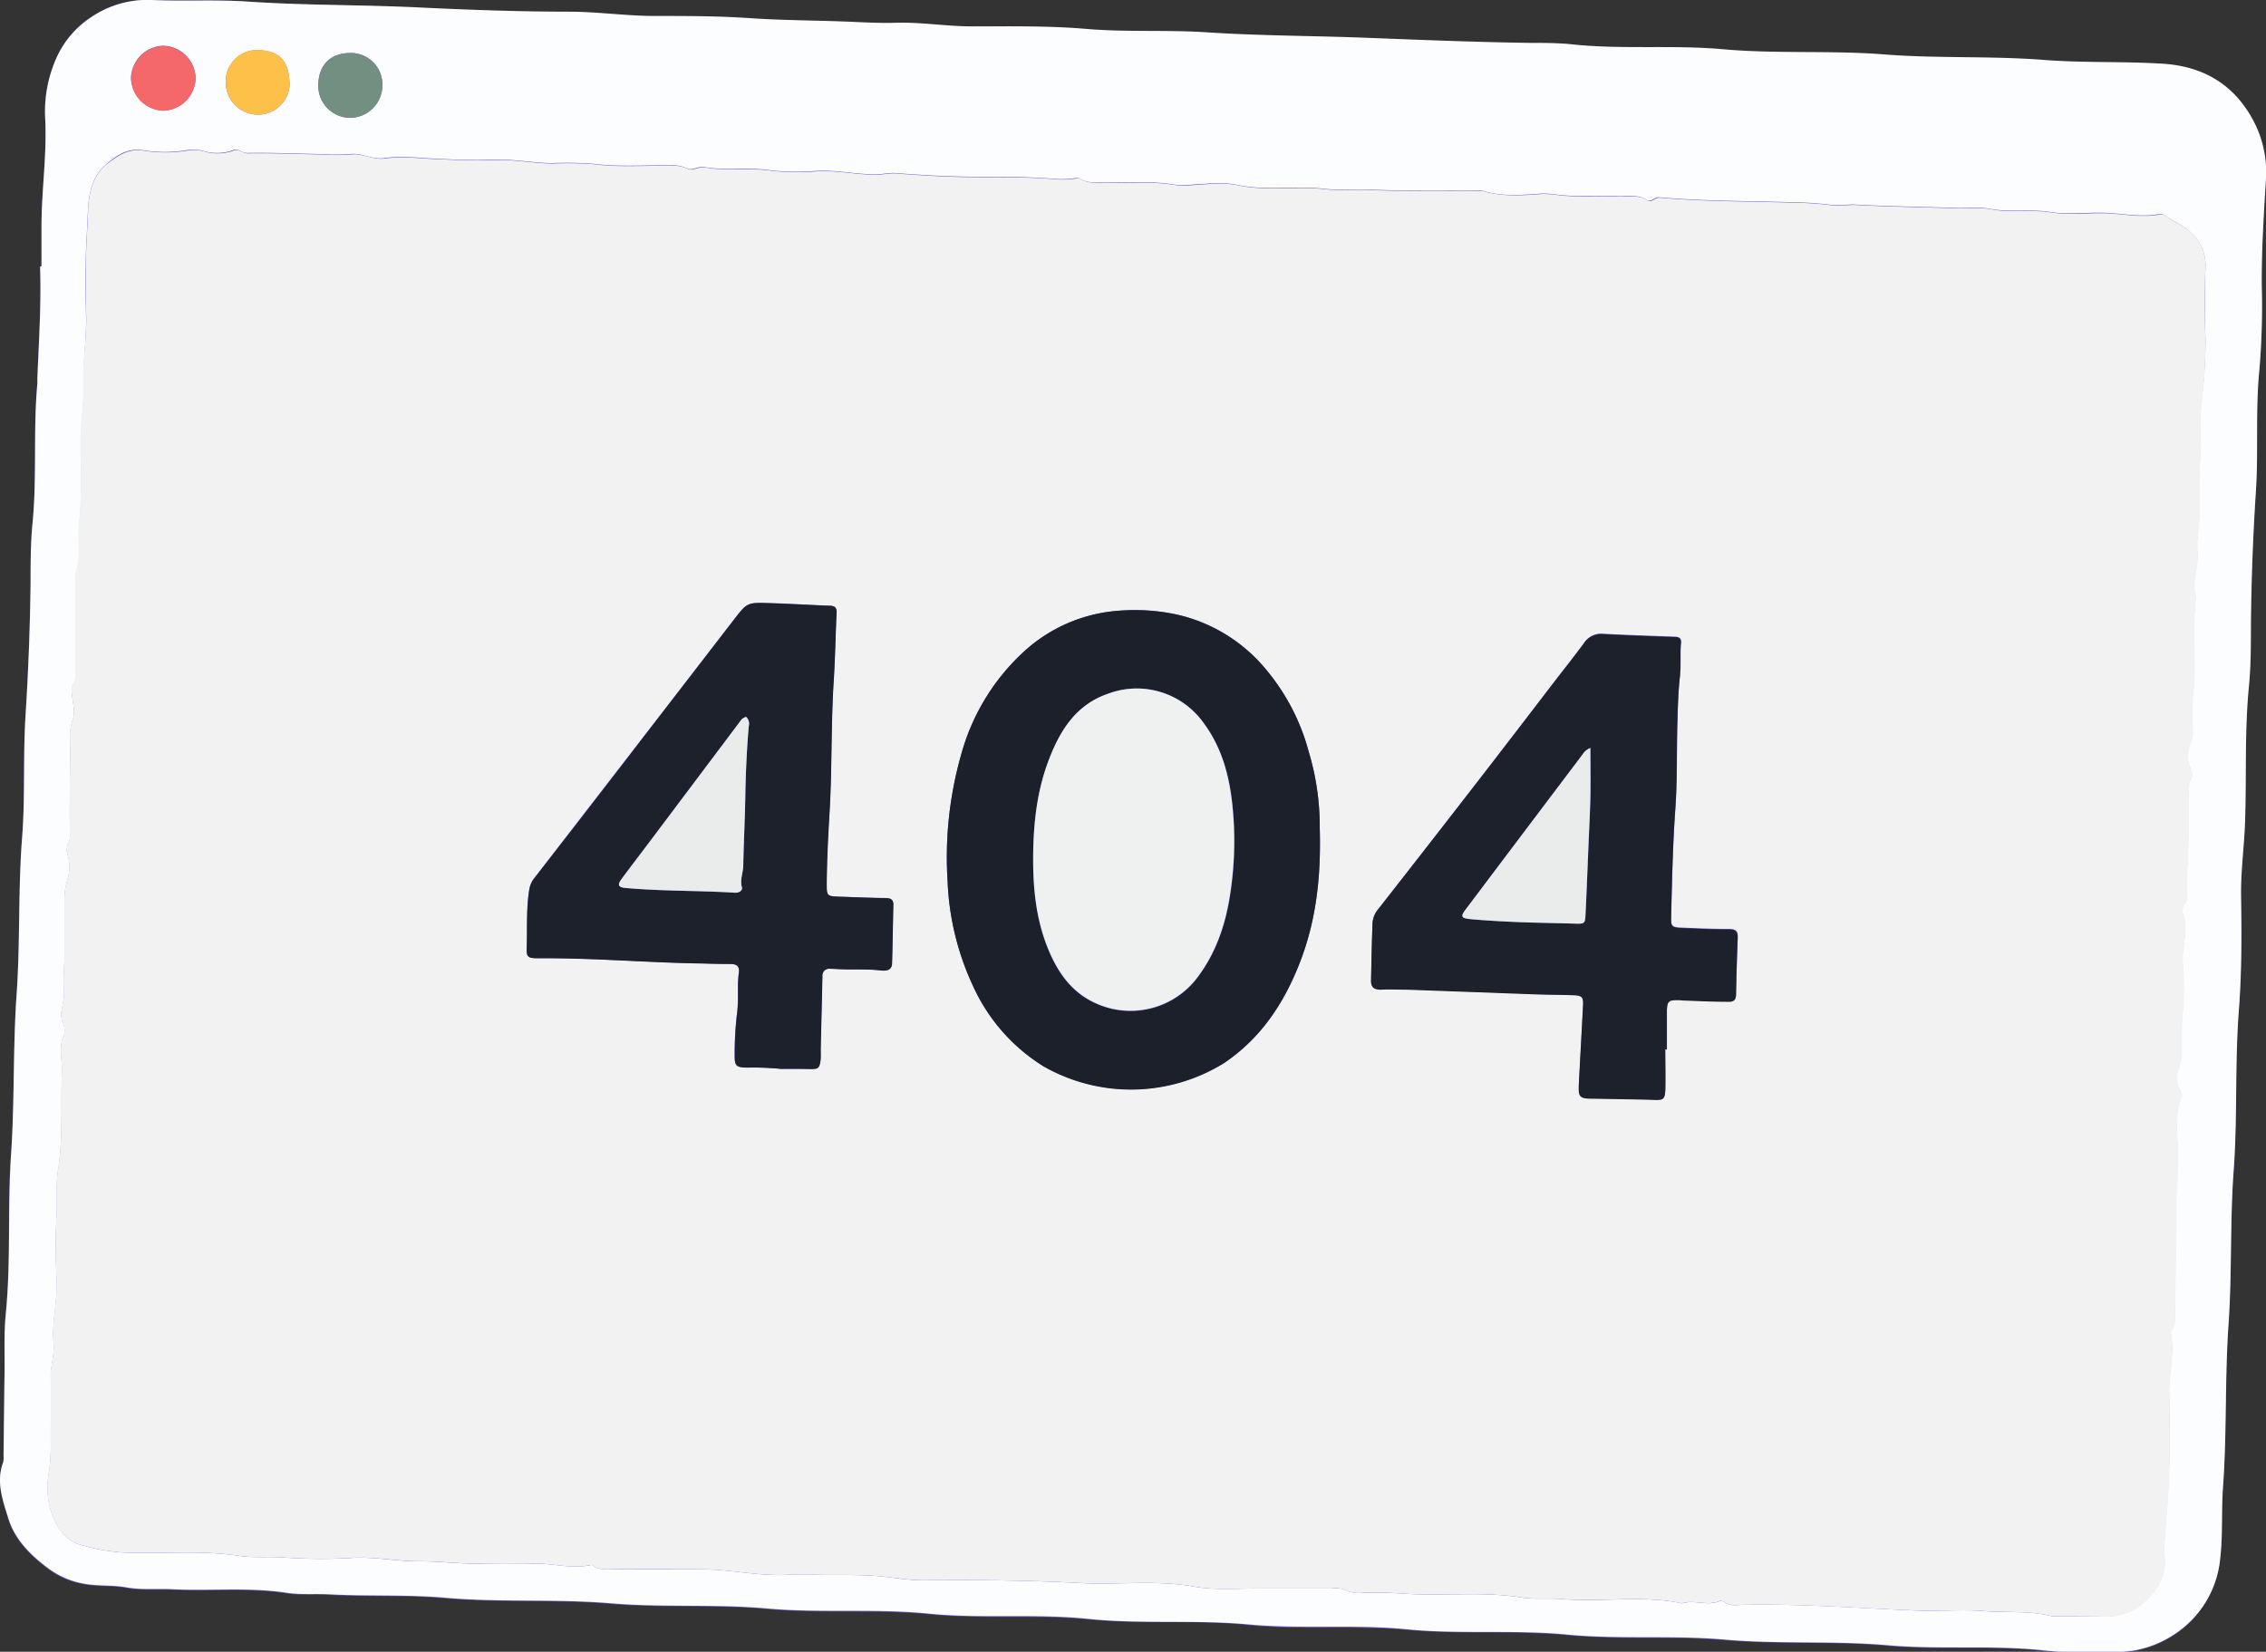 <svg xmlns="http://www.w3.org/2000/svg" viewBox="0 0 408.92 298.14"><rect x="0" y="0" width="408.92" height="298.14" fill="#333333" stroke="none"/><defs><style>.cls-1{fill:#6853d6;}.cls-2{fill:#fcfdfe;}.cls-3{fill:#f2f2f2;}.cls-4{fill:#f56869;}.cls-5{fill:#738f82;}.cls-6{fill:#fdc049;}.cls-7{fill:#1c202b;}.cls-8{fill:#1d212b;}.cls-9{fill:#eff0f0;}.cls-10{fill:#eaebeb;}</style></defs><g id="Layer_2" data-name="Layer 2"><g id="Layer_1-2" data-name="Layer 1"><path class="cls-1" d="M7.49,48.08H7.24a6,6,0,0,0,0,.74c.17,6.47-.24,12.93-.51,19.39,0,.33,0,.67,0,1-.78,8.44,0,16.94-.89,25.39-.35,3.55-.3,7.15-.34,10.72-.09,8-.41,15.94-.91,23.9-.46,7.29,0,14.6-.61,21.92-.72,9.43-.35,18.92-1,28.38s-.29,19.26-1,28.88S2,227.67,1,237.29C.73,240.51.87,243.77.83,247,.76,252.26.71,257.5.64,262.75A3.58,3.58,0,0,1,.55,264c-1.26,3.45-.09,6.73.85,9.94,1.19,4.06,4.14,6.92,7.44,9.37a15.21,15.21,0,0,0,6.59,2.7c2.43.4,4.92.17,7.41.62,2.66.49,5.47.19,8.21.33,6.88.34,13.77-.41,20.65.64,2.51.39,5.14.14,7.72.28,7,.38,13.93,0,20.92.62,9.91.86,19.91.14,29.86,1,9.35.79,18.76.09,28.15.93,9.75.88,19.58,0,29.38.95,9.49.93,19.07,0,28.63.93s19.22,0,28.84,1,19.08,0,28.62.88,19.26.05,28.89.95,19.09.12,28.64.92,19.42.13,29.14,1,19.27-.15,28.89,1c3.7.43,7.49.12,11.23.22a19.31,19.31,0,0,0,13-4.09,18.34,18.34,0,0,0,7-12.72c.47-4.27.2-8.6.51-12.92.71-9.78.31-19.6,1-29.4.64-9.19.25-18.43.92-27.64.72-9.69.2-19.43.95-29.15.52-6.79.5-13.64.39-20.46-.07-4.49.56-8.92.72-13.39.28-8.22-.1-16.45.71-24.66.36-3.71.31-7.47.35-11.21q.12-12,.9-23.9c.48-7.29-.11-14.61.63-21.92a135.63,135.63,0,0,0,.43-15c-.06-6.48.36-12.94.75-19.41a19.77,19.77,0,0,0-2.18-10.35c-3.4-6.6-9-10-16.42-10.45-7.13-.45-14.27-.13-21.41-.68-9.61-.74-19.27-.22-28.91-1s-19.42-.07-29.13-.94c-9.09-.81-18.26.1-27.37-.9-2.46-.27-5-.2-7.47-.24-9.72-.14-19.43-.53-29.15-.91s-19.43-.37-29.13-1c-7.21-.47-14.44,0-21.67-.61-6.78-.58-13.64-.51-20.46-.46-4.66,0-9.26-.79-13.92-.65-2.41.07-4.83,0-7.24-.14-6.3-.3-12.61-.26-18.91-.68-5.81-.38-11.65-.39-17.47-.41-5.16,0-10.27-.76-15.42-.77-8.89,0-17.77-.32-26.65-.75C65.52.84,55,1,44.59.28,38.86-.1,33.1.26,27.36,0a18,18,0,0,0-10.82,3,17.17,17.17,0,0,0-6.39,7.48,23.73,23.73,0,0,0-2,10.92c.31,6.49-.62,12.93-.67,19.4C7.47,43.26,7.49,45.67,7.49,48.08Z"/><path class="cls-2" d="M7.49,48.08c0-2.41,0-4.82,0-7.23,0-6.47,1-12.91.67-19.4a23.73,23.73,0,0,1,2-10.92,17.17,17.17,0,0,1,6.39-7.48A18,18,0,0,1,27.36,0C33.1.26,38.86-.1,44.59.28,55,1,65.52.84,76,1.36c8.88.43,17.76.74,26.65.75,5.15,0,10.26.76,15.42.77,5.82,0,11.66,0,17.47.41,6.3.42,12.61.38,18.91.68,2.41.11,4.83.21,7.24.14,4.66-.14,9.26.68,13.92.65,6.82,0,13.68-.12,20.46.46,7.23.61,14.46.14,21.67.61,9.7.64,19.43.62,29.13,1s19.43.77,29.15.91c2.48,0,5,0,7.47.24,9.11,1,18.28.09,27.37.9,9.71.87,19.45.18,29.13.94s19.3.24,28.91,1c7.14.55,14.28.23,21.41.68,7.39.47,13,3.85,16.42,10.45a19.77,19.77,0,0,1,2.18,10.35c-.39,6.47-.81,12.93-.75,19.41a135.63,135.63,0,0,1-.43,15c-.74,7.31-.15,14.63-.63,21.92q-.78,11.94-.9,23.9c0,3.74,0,7.5-.35,11.21-.81,8.21-.43,16.44-.71,24.66-.16,4.47-.79,8.9-.72,13.39.11,6.82.13,13.67-.39,20.46-.75,9.72-.23,19.46-.95,29.15-.67,9.21-.28,18.45-.92,27.64-.68,9.8-.28,19.62-1,29.4-.31,4.32,0,8.65-.51,12.92a18.34,18.34,0,0,1-7,12.72,19.31,19.31,0,0,1-13,4.09c-3.74-.1-7.53.21-11.23-.22-9.62-1.11-19.3-.15-28.89-1s-19.47-.14-29.14-1-19.14,0-28.64-.92-19.3,0-28.89-.95-19.13,0-28.62-.88-19.28,0-28.84-1-19.14,0-28.63-.93c-9.8-1-19.63-.07-29.38-.95-9.39-.84-18.8-.14-28.15-.93-10-.84-20-.12-29.86-1-7-.62-14-.24-20.92-.62-2.58-.14-5.21.11-7.72-.28-6.88-1.05-13.77-.3-20.65-.64-2.74-.14-5.55.16-8.21-.33-2.49-.45-5-.22-7.41-.62a15.21,15.21,0,0,1-6.59-2.7c-3.3-2.45-6.25-5.31-7.44-9.37C.46,270.71-.71,267.43.55,264a3.58,3.58,0,0,0,.09-1.23C.71,257.5.76,252.26.83,247c0-3.25-.1-6.51.21-9.73C2,227.67,1.35,218,2,208.4s.32-19.27,1-28.88.25-19,1-28.38c.56-7.32.15-14.63.61-21.92.5-8,.82-15.92.91-23.9,0-3.57,0-7.17.34-10.72.84-8.45.11-16.95.89-25.39,0-.33,0-.67,0-1,.27-6.46.68-12.92.51-19.39a6,6,0,0,1,0-.74ZM375.9,291.7c.83,0,1.67-.05,2.5,0,3.16.21,6-.24,8.51-2.55s4.11-5,3.62-8.61a11.53,11.53,0,0,1,.05-2.49c.32-4.29.71-8.58.84-12.87.14-4.73.05-9.46,0-14.18,0-3.49,1-7,.26-10.47,0-.13.09-.32.18-.45a4.32,4.32,0,0,0,.56-2.88c.1-6.53.24-13.06.26-19.59,0-2.92.27-5.83.32-8.75.06-3.61-.87-7.31.65-10.84.18-.42-.12-.78-.31-1.16a5.08,5.08,0,0,1-.19-4.12,8.47,8.47,0,0,0,.53-3.1c0-2.38-.09-4.74.17-7.13a48,48,0,0,0,0-8.73c-.23-2.91,1.12-5.77.08-8.69a2,2,0,0,1,.24-1.92c.71-.74.44-1.59.43-2.37,0-1.64,0-3.26.11-4.91.25-4.3.15-8.62.19-12.94a3.3,3.3,0,0,1,.26-2c.65-.89.33-1.6,0-2.51a5.38,5.38,0,0,1,0-4.15,5.08,5.08,0,0,0,.47-2.85,33.34,33.34,0,0,1,.18-6.92c.42-5.55-.32-11.14.45-16.69-.91-2.77.5-5.47.25-8.25-.2-2.18.3-4.41.36-6.63.08-2.41,0-4.82,0-7.24s.36-4.57.16-6.94a38.11,38.11,0,0,1,.28-6.63A90.78,90.78,0,0,0,398,61.77c-.11-4.56-.15-9.13,0-13.68a7.76,7.76,0,0,0-2.32-5.79c-1.46-1.6-3.48-2.24-5.13-3.47a1.35,1.35,0,0,0-.94-.19c-3,.57-5.94,0-8.92-.19-3.57-.24-7.23.38-10.72-.19s-7.22.13-10.81-.57c-2-.38-4.09-.08-6.14-.16-6.22-.22-12.46-.28-18.68-.63a37,37,0,0,1-3.95.07,57.83,57.83,0,0,0-6.56-.45c-8.13-.27-16.27-.18-24.38-.91-.91-.08-1.52,1-2.34.46-1.61-1.06-3.39-.59-5.1-.66-3.57-.15-7.14.15-10.72-.24a17.67,17.67,0,0,0-3.2-.23c-3.49.25-7,.57-10.44-.48a4.66,4.66,0,0,0-1.24-.06c-6.42,0-12.84.09-19.26-.18-2.69-.11-5.42.17-8.08-.14-5.42-.62-10.9.46-16.31-.82a22.54,22.54,0,0,0-5.39-.07c-1.82,0-3.69.43-5.44.13-4-.7-8-.26-12-.44-1.72-.07-3.51.38-5.11-.67-.37-.25-.81,0-1.21,0a18,18,0,0,1-2.74.11c-4.75-.4-9.52-.44-14.28-.42-5,0-10-.28-14.93-.66-1.33-.1-2.55.26-3.84.24-3.42-.05-6.77-.79-10.19-.66a43.64,43.64,0,0,1-8.48-.07c-4-.64-8.06.12-12-.6-1.24-.22-2.23.77-3.27.21a5.77,5.77,0,0,0-2.9-.51c-4.65-.09-9.32.31-14-.29a63.28,63.28,0,0,0-7.41-.11c-3.58-.06-7.1-.79-10.7-.64-3.31.15-6.63,0-10-.15s-6.4-.6-9.6-.12c-2.09.31-4-1-6.06-.73a38.15,38.15,0,0,1-5.24,0c-4.45-.08-8.91-.28-13.36-.2-1,0-1.59-.92-2.59-.5a8.55,8.55,0,0,1-5.52.08,7.36,7.36,0,0,0-2.92-.07,24.32,24.32,0,0,1-7.71,0c-2.94-.53-5.05,1.11-6.87,2.68-2.37,2-3,5.31-3.14,8.26-.08,2.3-.23,4.6-.33,6.91-.15,4-.11,8,0,12S15,65,15.1,69c.12,4.32-.67,8.6-.49,12.94a93.88,93.88,0,0,1-.31,12.88c-.29,2.92.48,5.91-.63,8.78a3.65,3.65,0,0,0,0,1.24l0,17.15a2.27,2.27,0,0,1-.37,1.42A2.49,2.49,0,0,0,13,125.3c.1,1.55.65,3.16.14,4.65a8.31,8.31,0,0,0-.5,2.9c.1,5.88-.16,11.76,0,17.65a2.92,2.92,0,0,1-.2,1.46,3,3,0,0,0-.17,2.52,8.19,8.19,0,0,1-.09,4.34,11.22,11.22,0,0,0-.52,3.64c0,3.58,0,7.16,0,10.74a45.4,45.4,0,0,0-.12,5.7c.25,1.93-1,3.74-.2,5.68a3.11,3.11,0,0,1,.24,2.17c-1.09,2.26-.28,4.57-.39,6.83-.26,5.84.26,11.69-.69,17.54-.43,2.61-.12,5.39-.27,8.1-.22,3.9-.2,7.83,0,11.74s-.91,7.65-.54,11.51c.2,2.09-.6,4.09-.53,6.2.13,3.82.07,7.65,0,11.48a33.56,33.56,0,0,1-.29,5.47,14.63,14.63,0,0,0,.29,7c.95,3,2.63,5.55,5.75,6.33a36,36,0,0,0,6.84,1.25c7.09.38,14.21-.47,21.32.62,2.72.42,5.58.09,8.39.32a92.42,92.42,0,0,0,12.23.05c4.06-.2,8,.66,12.06.63,3.72,0,7.45.5,11.19.42,3.17-.06,6.33,0,9.5,0,3.39-.07,6.74,1,10.15.25a.62.62,0,0,1,.47.11c1.26.92,2.72.63,4.11.64,3.42,0,6.83,0,10.24,0,2.66,0,5.32-.06,8,.13,4.37.32,8.71,1.14,13.13.87,1.49-.09,3-.05,4.5,0,3.73.11,7.47-.07,11.21.23,2.81.21,5.58.8,8.4.77,9.45-.09,18.89,0,28.32.5,6.86.37,13.72-.59,20.59.65,3.67.66,7.54.31,11.32.34,4.5,0,9,0,13.49,0a4.62,4.62,0,0,1,2.2.18,6,6,0,0,0,3.6.58c2.31-.06,4.58,0,6.89.15,7.17.51,14.37-.44,21.56.71,2.36.38,4.9.08,7.39.29,7.17.6,14.42-.76,21.56.77,2.24-.73,4.6.58,6.83-.44.22-.1.65.11.91.28a3.5,3.5,0,0,0,2.16.46c10.86-.34,21.67.56,32.5,1,4.07.15,8.18-.24,12.23.1s8.06-.13,12,.9a4.67,4.67,0,0,0,1.24,0ZM35.3,14.05a6,6,0,0,0-5.89-5.8,6,6,0,0,0-5.76,5.69,6,6,0,0,0,5.89,6A6,6,0,0,0,35.3,14.05ZM63.19,9.57c-3.64,0-5.78,2.25-5.76,6a5.79,5.79,0,0,0,5.74,5.69A5.89,5.89,0,0,0,69,15.11,5.68,5.68,0,0,0,63.19,9.57ZM46.85,20.68a5.69,5.69,0,0,0,5.41-5.31c-.06-4.5-1.85-6.21-5.83-6.33a5.65,5.65,0,0,0-5.68,5.9A5.8,5.8,0,0,0,46.85,20.68Z"/><path class="cls-3" d="M375.9,291.7h-4.5a4.67,4.67,0,0,1-1.24,0c-3.94-1-8-.58-12-.9s-8.16.05-12.23-.1c-10.83-.42-21.64-1.32-32.5-1a3.5,3.5,0,0,1-2.16-.46c-.26-.17-.69-.38-.91-.28-2.23,1-4.59-.29-6.83.44-7.14-1.53-14.39-.17-21.56-.77-2.49-.21-5,.09-7.39-.29-7.19-1.15-14.39-.2-21.56-.71-2.31-.16-4.58-.21-6.89-.15a6,6,0,0,1-3.6-.58,4.62,4.62,0,0,0-2.2-.18c-4.5,0-9,0-13.49,0-3.78,0-7.65.32-11.32-.34-6.87-1.24-13.73-.28-20.59-.65-9.43-.5-18.87-.59-28.32-.5-2.82,0-5.59-.56-8.4-.77-3.74-.3-7.48-.12-11.21-.23-1.5,0-3-.08-4.5,0-4.42.27-8.76-.55-13.13-.87-2.67-.19-5.33-.09-8-.13-3.41-.05-6.82,0-10.24,0-1.39,0-2.85.28-4.11-.64a.62.62,0,0,0-.47-.11c-3.41.77-6.76-.32-10.15-.25-3.17.06-6.33,0-9.5,0-3.74.08-7.47-.44-11.19-.42-4,0-8-.83-12.06-.63a92.42,92.42,0,0,1-12.23-.05c-2.81-.23-5.67.1-8.39-.32-7.11-1.09-14.23-.24-21.32-.62a36,36,0,0,1-6.84-1.25c-3.12-.78-4.8-3.29-5.75-6.33a14.63,14.63,0,0,1-.29-7,33.56,33.56,0,0,0,.29-5.47c0-3.83.1-7.66,0-11.48-.07-2.11.73-4.11.53-6.2-.37-3.86.72-7.64.54-11.51s-.19-7.84,0-11.74c.15-2.71-.16-5.49.27-8.1.95-5.85.43-11.7.69-17.54.11-2.26-.7-4.57.39-6.83a3.11,3.11,0,0,0-.24-2.17c-.8-1.94.45-3.75.2-5.68a45.4,45.4,0,0,1,.12-5.7c0-3.58,0-7.16,0-10.74a11.22,11.22,0,0,1,.52-3.64,8.19,8.19,0,0,0,.09-4.34,3,3,0,0,1,.17-2.52,2.92,2.92,0,0,0,.2-1.46c-.15-5.89.11-11.77,0-17.65a8.31,8.31,0,0,1,.5-2.9c.51-1.49,0-3.1-.14-4.65a2.49,2.49,0,0,1,.24-1.89,2.27,2.27,0,0,0,.37-1.42l0-17.15a3.65,3.65,0,0,1,0-1.24c1.11-2.87.34-5.86.63-8.78a93.88,93.88,0,0,0,.31-12.88c-.18-4.34.61-8.62.49-12.94-.1-4,.65-8,.56-12s-.13-8,0-12c.1-2.31.25-4.61.33-6.91.1-3,.77-6.23,3.14-8.26C21,28.31,23.08,26.67,26,27.2a24.32,24.32,0,0,0,7.71,0,7.36,7.36,0,0,1,2.92.07,8.55,8.55,0,0,0,5.52-.08c1-.42,1.61.52,2.59.5,4.45-.08,8.91.12,13.36.2a38.15,38.15,0,0,0,5.24,0c2.11-.26,4,1,6.06.73,3.2-.48,6.41,0,9.6.12s6.64.3,10,.15c3.6-.15,7.12.58,10.7.64a63.28,63.28,0,0,1,7.41.11c4.63.6,9.3.2,14,.29a5.77,5.77,0,0,1,2.9.51c1,.56,2-.43,3.27-.21,3.94.72,8,0,12,.6a43.64,43.64,0,0,0,8.48.07c3.42-.13,6.77.61,10.19.66,1.29,0,2.51-.34,3.84-.24,5,.38,9.94.68,14.93.66,4.76,0,9.53,0,14.28.42a18,18,0,0,0,2.74-.11c.4,0,.84-.3,1.21,0,1.6,1,3.39.6,5.11.67,4,.18,8-.26,12,.44,1.75.3,3.62-.1,5.44-.13a22.54,22.54,0,0,1,5.39.07c5.41,1.28,10.89.2,16.31.82,2.66.31,5.39,0,8.08.14,6.42.27,12.84.15,19.26.18a4.66,4.66,0,0,1,1.24.06c3.44,1,7,.73,10.44.48a17.67,17.67,0,0,1,3.2.23c3.58.39,7.15.09,10.72.24,1.71.07,3.49-.4,5.1.66.82.53,1.43-.54,2.34-.46,8.11.73,16.25.64,24.38.91a57.83,57.83,0,0,1,6.56.45,37,37,0,0,0,3.95-.07c6.22.35,12.46.41,18.68.63,2.05.08,4.17-.22,6.14.16,3.59.7,7.19,0,10.81.57s7.15,0,10.72.19c3,.2,5.93.76,8.92.19a1.35,1.35,0,0,1,.94.19c1.65,1.23,3.67,1.87,5.13,3.47A7.76,7.76,0,0,1,398,48.09c-.17,4.55-.13,9.12,0,13.68a90.78,90.78,0,0,1-.59,10.43,38.11,38.11,0,0,0-.28,6.63c.2,2.37-.18,4.63-.16,6.94s.06,4.83,0,7.24c-.06,2.22-.56,4.45-.36,6.63.25,2.78-1.16,5.48-.25,8.25-.77,5.55,0,11.14-.45,16.69a33.34,33.34,0,0,0-.18,6.92,5.08,5.08,0,0,1-.47,2.85,5.38,5.38,0,0,0,0,4.15c.35.91.67,1.62,0,2.51a3.3,3.3,0,0,0-.26,2c0,4.32.06,8.64-.19,12.94-.1,1.65-.14,3.27-.11,4.91,0,.78.28,1.63-.43,2.37a2,2,0,0,0-.24,1.92c1,2.92-.31,5.78-.08,8.69a48,48,0,0,1,0,8.73c-.26,2.39-.13,4.75-.17,7.13a8.47,8.47,0,0,1-.53,3.1,5.08,5.08,0,0,0,.19,4.12c.19.38.49.74.31,1.16-1.52,3.53-.59,7.23-.65,10.84,0,2.92-.32,5.83-.32,8.75,0,6.53-.16,13.06-.26,19.59a4.32,4.32,0,0,1-.56,2.88c-.09.13-.21.32-.18.45.72,3.51-.28,7-.26,10.47,0,4.72.11,9.45,0,14.18-.13,4.29-.52,8.58-.84,12.87a11.53,11.53,0,0,0-.05,2.49c.49,3.59-1,6.22-3.62,8.61s-5.35,2.76-8.51,2.55C377.57,291.65,376.73,291.7,375.9,291.7ZM238.16,149.59a46.91,46.91,0,0,0-2-13.89A38.36,38.36,0,0,0,228.59,121a29.13,29.13,0,0,0-16.44-10.13,36.17,36.17,0,0,0-10.39-.63,28.28,28.28,0,0,0-17,7.39,39.31,39.31,0,0,0-11.33,18.7A67.58,67.58,0,0,0,171,159a49.16,49.16,0,0,0,4.52,18.76,33.2,33.2,0,0,0,12.73,14.62,31.88,31.88,0,0,0,32.62-.54c6.61-4.42,10.79-10.7,13.64-18C237.49,166.3,238.41,158.34,238.16,149.59Zm-97.24,43.34c1.38,0,3.21,0,5,0s1.95-.05,2.16-1.81c.07-.57,0-1.16,0-1.74.1-4.4.22-8.79.31-13.19a1.23,1.23,0,0,1,1.41-1.35c.5,0,1,0,1.49.06,2.5.14,5-.06,7.49.23,1,.11,2.13.12,2.18-1.35.1-3.49.15-7,.23-10.47,0-1-.52-1.22-1.43-1.23-2.74,0-5.48-.16-8.22-.24-2.34-.07-2.39-.14-2.37-2.38,0-4.31.25-8.61.51-12.91.3-5.05.31-10.13.42-15.19.06-2.73.14-5.47.31-8.18.28-4.23.34-8.45.54-12.67,0-.85-.36-1.16-1.2-1.19-3.73-.14-7.46-.39-11.2-.48s-3.77,0-6.13,3l-14.92,19.35q-10.51,13.6-21,27.18a4.49,4.49,0,0,0-1,2.18c-.57,3.47-.34,7-.47,10.45-.07,1.74.2,1.95,2.08,1.94,9.55-.07,19.07.74,28.61.93,2,0,4,.14,6,.1,1.18,0,1.77.41,1.6,1.58-.34,2.48,0,5-.34,7.47a59.27,59.27,0,0,0-.41,7.43c0,1.92.25,2.16,2.13,2.23A52.33,52.33,0,0,1,140.92,192.93Zm159.59-3.54h.31c0-2.33,0-4.66,0-7,0-1.77.3-2,2.08-1.95.34,0,.67.06,1,.07,2.49.08,5,.18,7.48.22.89,0,1.9.17,1.92-1.28.06-3.39.17-6.79.3-10.18.05-1.13-.27-1.61-1.53-1.6-2.83,0-5.66-.13-8.48-.24-2-.08-2.08-.23-2-2.22.16-6.46.3-12.91.76-19.37.36-5.05.22-10.14.36-15.22.08-2.88.15-5.78.47-8.65.22-2,0-4,.18-6,.06-.72-.29-1-1-1.06-4.4-.16-8.8-.3-13.19-.54a3.67,3.67,0,0,0-3.35,1.73c-1.53,2.07-3.14,4.09-4.71,6.13-4.76,6.2-9.5,12.41-14.28,18.58q-9,11.64-18.07,23.21a4.34,4.34,0,0,0-1.05,2.49c-.13,3.49-.2,7-.27,10.46,0,1.16.6,1.61,1.74,1.58,1.58,0,3.16,0,4.74,0,8,.28,15.92.59,23.89.87,2.07.07,4.16.05,6.23.14,1.49.06,1.74.36,1.66,1.83-.24,4.71-.51,9.41-.75,14.12-.13,2.48.08,2.68,2.61,2.72,3.57.07,7.15.1,10.72.21,1.92.06,2.19,0,2.26-1.91C300.57,194.22,300.51,191.8,300.51,189.39Z"/><path class="cls-4" d="M35.3,14.05A6,6,0,0,1,29.54,20a6,6,0,0,1-5.89-6,6,6,0,0,1,5.76-5.69A6,6,0,0,1,35.3,14.05Z"/><path class="cls-5" d="M63.19,9.57A5.68,5.68,0,0,1,69,15.11a5.89,5.89,0,0,1-5.81,6.17,5.79,5.79,0,0,1-5.74-5.69C57.41,11.82,59.55,9.59,63.19,9.57Z"/><path class="cls-6" d="M46.85,20.68a5.8,5.8,0,0,1-6.1-5.74A5.65,5.65,0,0,1,46.43,9c4,.12,5.77,1.83,5.83,6.33A5.69,5.69,0,0,1,46.85,20.68Z"/><path class="cls-7" d="M238.16,149.59c.25,8.75-.67,16.71-3.65,24.32-2.85,7.25-7,13.53-13.64,18a31.88,31.88,0,0,1-32.62.54,33.2,33.2,0,0,1-12.73-14.62A49.16,49.16,0,0,1,171,159a67.58,67.58,0,0,1,2.41-22.66,39.31,39.31,0,0,1,11.33-18.7,28.28,28.28,0,0,1,17-7.39,36.17,36.17,0,0,1,10.39.63A29.13,29.13,0,0,1,228.59,121a38.36,38.36,0,0,1,7.58,14.67A46.91,46.91,0,0,1,238.16,149.59Zm-51.72,5.69c0,5.77.67,11.43,3,16.78,1.75,4,4.25,7.29,8.37,9.1A15.1,15.1,0,0,0,216,176.62c3.64-4.78,5.36-10.24,6.15-16a62.55,62.55,0,0,0,.45-13.4c-.46-6-1.69-11.84-5.44-16.8A14.77,14.77,0,0,0,200,125.2c-5.72,1.94-8.6,6.5-10.65,11.73C187.05,142.82,186.46,149,186.44,155.28Z"/><path class="cls-8" d="M140.92,192.93a52.33,52.33,0,0,0-6.19-.22c-1.88-.07-2.16-.31-2.13-2.23a59.27,59.27,0,0,1,.41-7.43c.37-2.5,0-5,.34-7.47.17-1.17-.42-1.6-1.6-1.58-2,0-4-.06-6-.1-9.54-.19-19.06-1-28.61-.93-1.88,0-2.15-.2-2.08-1.94.13-3.48-.1-7,.47-10.45a4.49,4.49,0,0,1,1-2.18q10.56-13.56,21-27.18l14.92-19.35c2.36-3.06,2.36-3.12,6.13-3s7.47.34,11.2.48c.84,0,1.24.34,1.2,1.19-.2,4.22-.26,8.44-.54,12.67-.17,2.71-.25,5.45-.31,8.18-.11,5.06-.12,10.14-.42,15.19-.26,4.3-.47,8.6-.51,12.91,0,2.24,0,2.31,2.37,2.38,2.74.08,5.48.2,8.22.24.91,0,1.46.23,1.43,1.23-.08,3.49-.13,7-.23,10.47,0,1.47-1.19,1.46-2.18,1.35-2.5-.29-5-.09-7.49-.23-.49,0-1-.06-1.49-.06a1.23,1.23,0,0,0-1.41,1.35c-.09,4.4-.21,8.79-.31,13.19,0,.58,0,1.17,0,1.74-.21,1.76-.42,1.87-2.16,1.81S142.3,192.93,140.92,192.93Zm-6.26-63.53a1.65,1.65,0,0,0-1.08.78L117.1,152.11c-1.65,2.19-3.32,4.37-4.95,6.57-.75,1-.58,1.48.67,1.59,6.62.61,13.28.45,19.91.87.63,0,1.33-.37,1.15-1-.38-1.38.23-2.62.25-3.94.08-4.15.29-8.3.37-12.45s.26-8.44.62-12.65A1.73,1.73,0,0,0,134.66,129.4Z"/><path class="cls-8" d="M300.51,189.39c0,2.41.06,4.83,0,7.23-.07,1.89-.34,2-2.26,1.91-3.57-.11-7.15-.14-10.72-.21-2.53,0-2.74-.24-2.61-2.72.24-4.71.51-9.41.75-14.12.08-1.47-.17-1.77-1.66-1.83-2.07-.09-4.16-.07-6.23-.14-8-.28-15.93-.59-23.89-.87-1.58,0-3.16-.08-4.74,0-1.14,0-1.76-.42-1.74-1.58.07-3.48.14-7,.27-10.46a4.34,4.34,0,0,1,1.05-2.49q9.06-11.58,18.07-23.21c4.78-6.17,9.52-12.38,14.28-18.58,1.57-2,3.18-4.06,4.71-6.13a3.67,3.67,0,0,1,3.35-1.73c4.39.24,8.79.38,13.19.54.74,0,1.09.34,1,1.06-.17,2,0,4-.18,6-.32,2.87-.39,5.77-.47,8.65-.14,5.08,0,10.17-.36,15.22-.46,6.46-.6,12.91-.76,19.37-.05,2,.08,2.14,2,2.22,2.82.11,5.65.26,8.48.24,1.26,0,1.58.47,1.53,1.6-.13,3.39-.24,6.79-.3,10.18,0,1.45-1,1.3-1.92,1.28-2.49,0-5-.14-7.48-.22-.33,0-.66-.07-1-.07-1.78,0-2,.18-2.08,1.95,0,2.32,0,4.65,0,7ZM287,135a3,3,0,0,0-1.43,1.21q-10.51,13.92-21,27.85c-1,1.37-.95,1.68.88,1.85,2.89.26,5.79.42,8.69.53,3.41.14,6.82.17,10.23.28,1.54,0,1.68,0,1.76-1.62.19-3.9.34-7.8.5-11.7.13-3.24.31-6.47.38-9.72C287.07,140.79,287,137.92,287,135Z"/><path class="cls-9" d="M186.44,155.28c0-6.27.61-12.46,2.92-18.35,2-5.23,4.93-9.79,10.65-11.73a14.77,14.77,0,0,1,17.1,5.18c3.75,5,5,10.76,5.44,16.8a62.55,62.55,0,0,1-.45,13.4c-.79,5.8-2.51,11.26-6.15,16a15.1,15.1,0,0,1-18.11,4.54c-4.12-1.81-6.62-5.13-8.37-9.1C187.11,166.71,186.46,161.05,186.44,155.28Z"/><path class="cls-10" d="M134.66,129.4a1.73,1.73,0,0,1,.46,1.7c-.36,4.21-.55,8.43-.62,12.65s-.29,8.3-.37,12.45c0,1.32-.63,2.56-.25,3.94.18.63-.52,1-1.15,1-6.63-.42-13.29-.26-19.91-.87-1.25-.11-1.42-.57-.67-1.59,1.63-2.2,3.3-4.38,4.95-6.57l16.48-21.93A1.65,1.65,0,0,1,134.66,129.4Z"/><path class="cls-10" d="M287,135c0,3,.05,5.83,0,8.68-.07,3.25-.25,6.48-.38,9.72-.16,3.9-.31,7.8-.5,11.7-.08,1.62-.22,1.66-1.76,1.62-3.41-.11-6.82-.14-10.23-.28-2.9-.11-5.8-.27-8.69-.53-1.83-.17-1.92-.48-.88-1.85q10.5-13.94,21-27.85A3,3,0,0,1,287,135Z"/></g></g></svg>